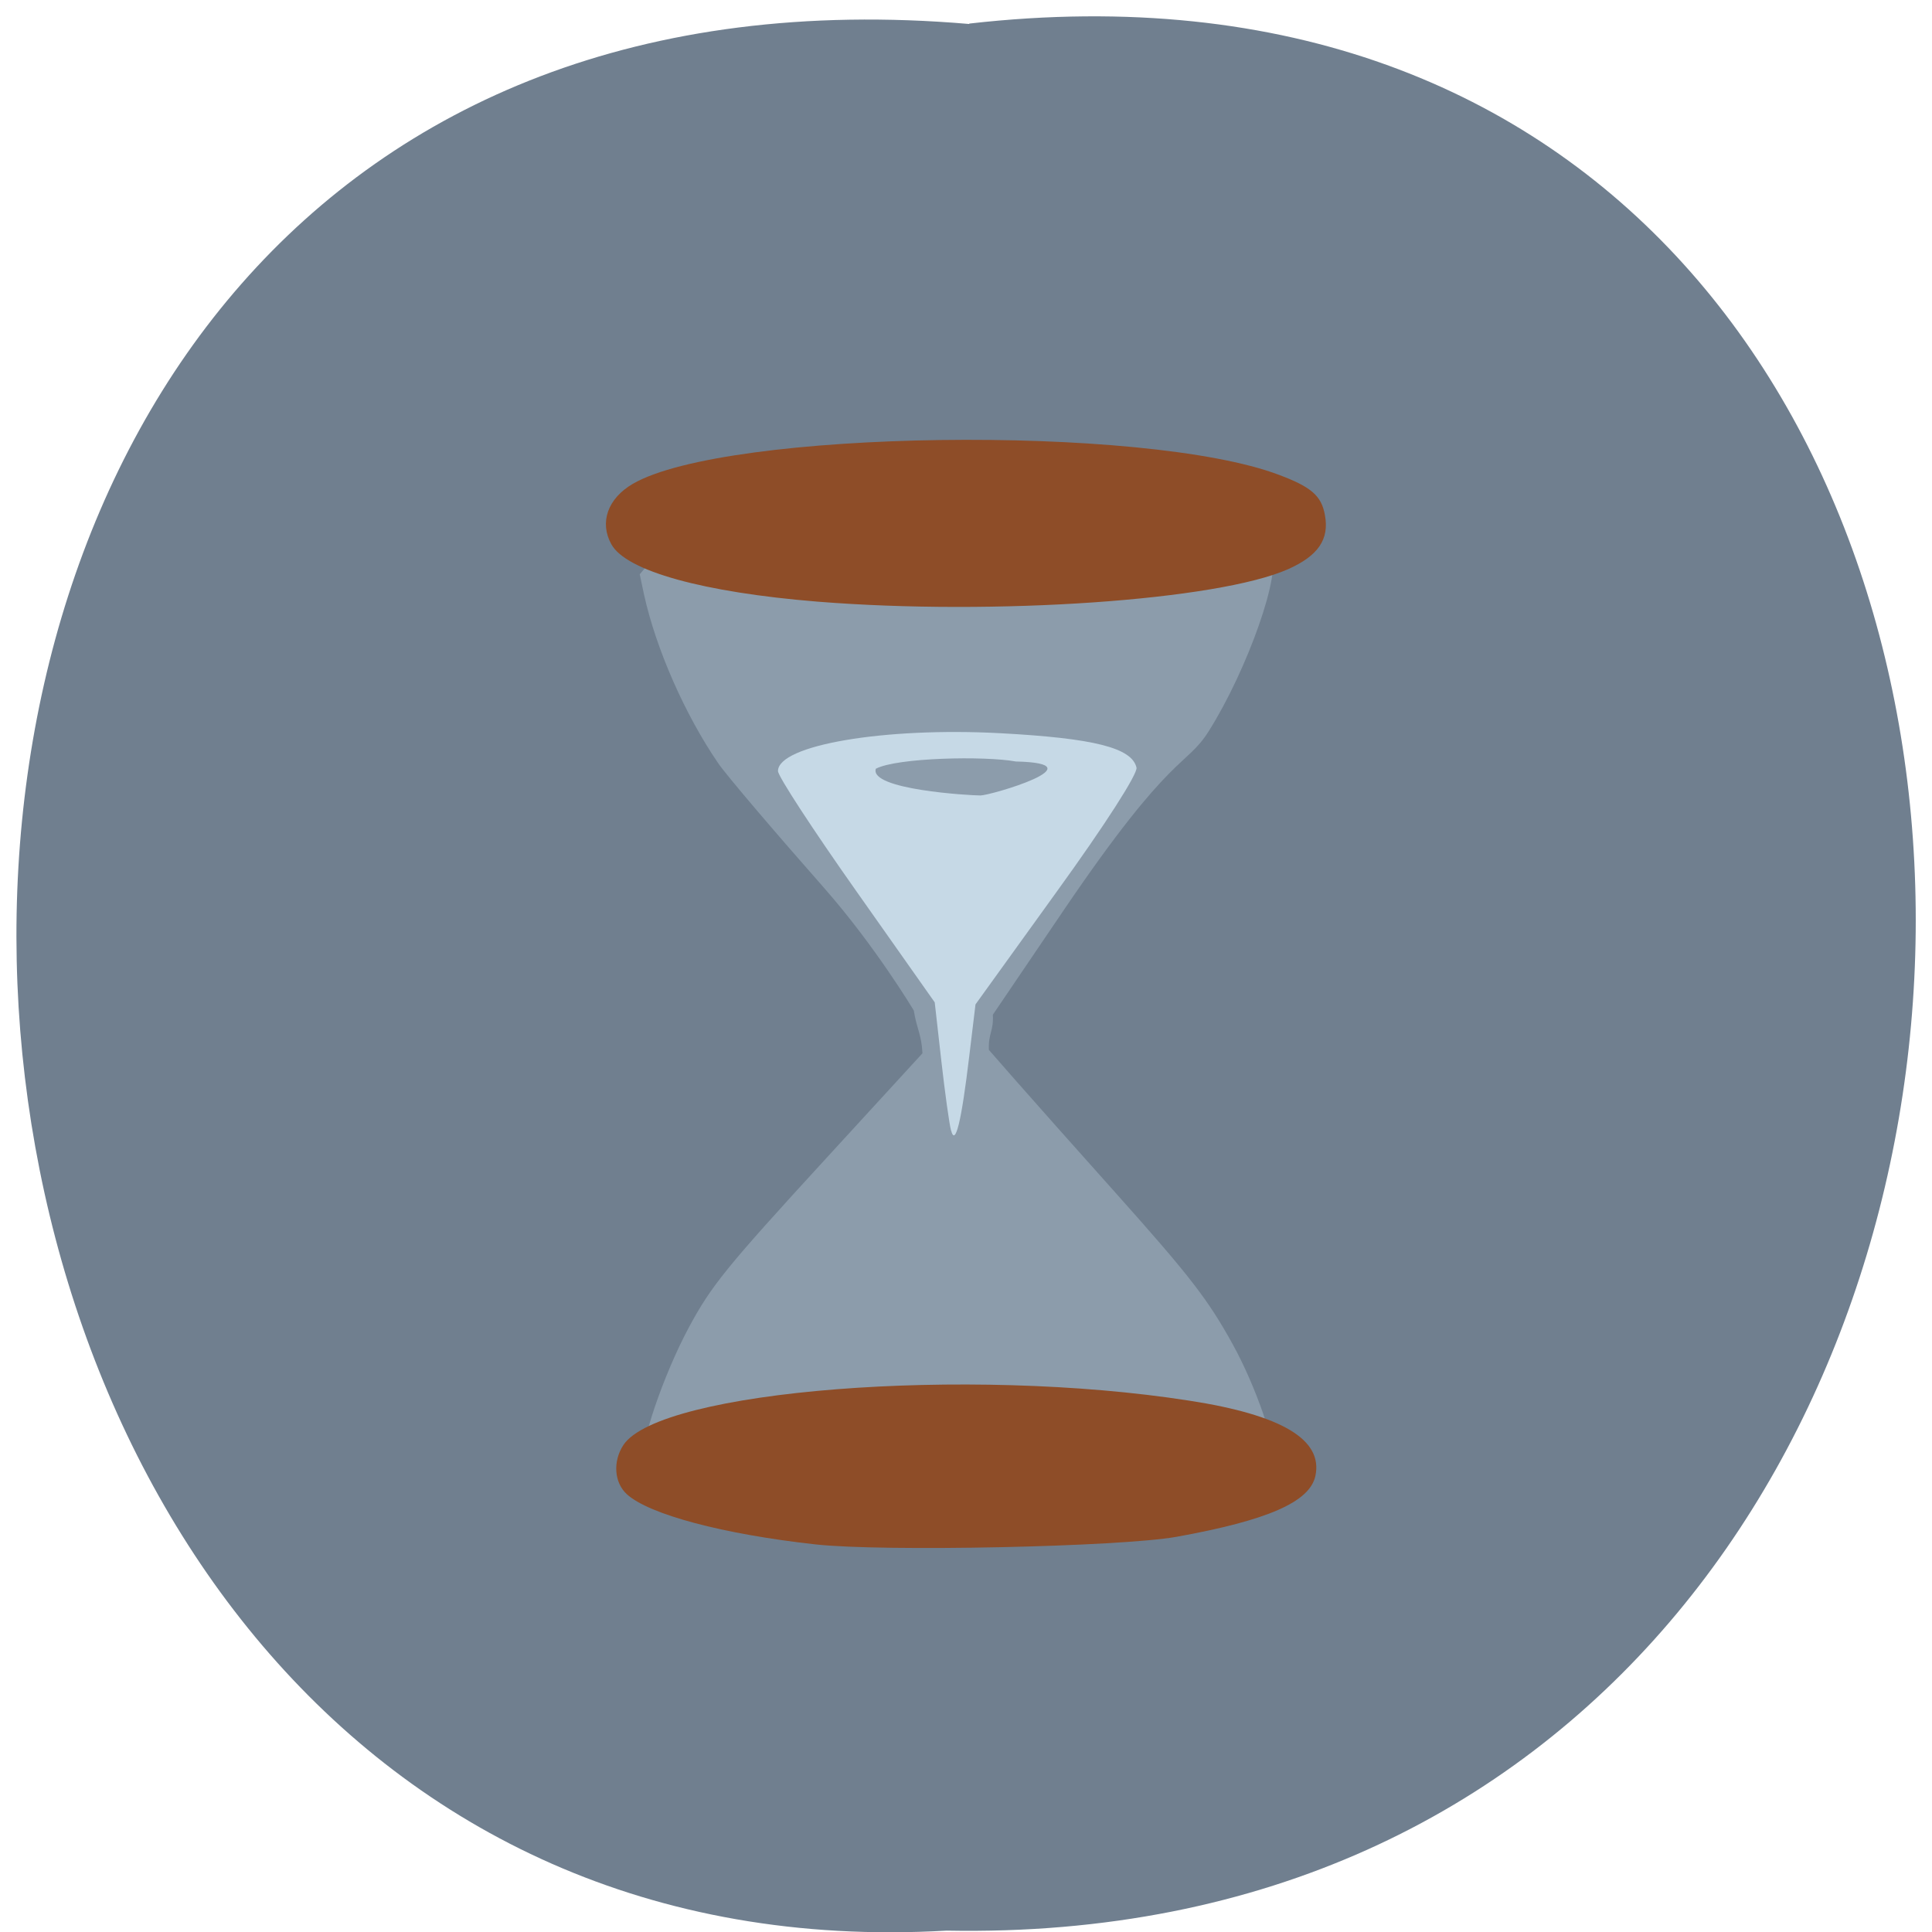 <svg xmlns="http://www.w3.org/2000/svg" xmlns:xlink="http://www.w3.org/1999/xlink" viewBox="0 0 48 48"><defs><g id="3" clip-path="url(#2)"><path d="m 19.211 37.04 c -1.918 -0.105 -3.01 -0.371 -3.207 -0.773 c -0.141 -0.289 0.469 -2.09 1.109 -3.285 c 0.559 -1.039 0.926 -1.492 3.387 -4.176 l 2.418 -2.637 c -0.023 -0.473 -0.141 -0.598 -0.215 -1.063 c -0.027 -0.047 -0.965 -1.605 -2.215 -3.03 c -1.25 -1.418 -2.441 -2.816 -2.641 -3.109 c -0.828 -1.207 -1.551 -2.848 -1.848 -4.203 l -0.105 -0.496 l 0.125 -0.148 c 0.258 -0.309 0.828 -0.492 2 -0.641 c 1.066 -0.137 4.41 -0.18 6.398 -0.082 c 0.879 0.043 2.746 0.078 4.152 0.082 c 2.703 0.004 2.793 0.016 3 0.293 c 0.297 0.387 -0.57 2.859 -1.539 4.395 c -0.574 0.906 -0.898 0.465 -3.578 4.41 l -1.785 2.633 c 0.023 0.41 -0.117 0.465 -0.098 0.875 l 0.695 0.793 c 0.383 0.438 1.496 1.688 2.473 2.781 c 1.828 2.047 2.281 2.633 2.895 3.75 c 0.566 1.027 1.082 2.516 1.043 3.02 c -0.039 0.484 -0.477 0.57 -2.621 0.52 c -0.941 -0.023 -2.363 -0.004 -3.98 0.059 c -2.59 0.098 -4.504 0.105 -5.871 0.031" fill="#c6d9e6"/></g><clipPath id="2"><path d="M 0,0 H48 V48 H0 z"/></clipPath><filter id="0" filterUnits="objectBoundingBox" x="0" y="0" width="48" height="48"><feColorMatrix type="matrix" in="SourceGraphic" values="0 0 0 0 1 0 0 0 0 1 0 0 0 0 1 0 0 0 1 0"/></filter><mask id="1"><g filter="url(#0)"><path fill-opacity="0.322" d="M 0,0 H48 V48 H0 z"/></g></mask></defs><path d="m 24.08 0.586 c 31.664 -3.602 31.23 47.984 -0.563 47.38 c -29.563 1.699 -32.23 -50.18 0.563 -47.37" fill="#707f8f"/><use xlink:href="#3" mask="url(#1)"/><path d="m 20.258 38.37 c -2.293 -0.254 -4.129 -0.742 -4.684 -1.246 c -0.316 -0.289 -0.352 -0.816 -0.086 -1.223 c 0.902 -1.363 8.547 -1.965 14.06 -1.102 c 2.301 0.355 3.324 0.969 3.133 1.867 c -0.137 0.648 -1.176 1.105 -3.453 1.516 c -1.406 0.25 -7.281 0.375 -8.969 0.188 m 0.055 -23.422 c -2.84 -0.23 -4.762 -0.762 -5.125 -1.426 c -0.301 -0.543 -0.09 -1.137 0.531 -1.5 c 2.309 -1.344 12.723 -1.488 16.06 -0.223 c 0.801 0.301 1.051 0.52 1.137 0.996 c 0.113 0.602 -0.164 1.01 -0.91 1.344 c -1.746 0.777 -7.293 1.16 -11.691 0.809" fill="#8e4d28"/><path d="m 23.629 28.09 c -0.043 -0.156 -0.152 -0.938 -0.242 -1.734 l -0.164 -1.453 l -1.945 -2.758 c -1.07 -1.516 -1.949 -2.859 -1.949 -2.988 c 0 -0.645 2.641 -1.094 5.516 -0.941 c 2.336 0.125 3.277 0.363 3.391 0.855 c 0.035 0.152 -0.797 1.445 -1.973 3.07 l -2.027 2.813 l -0.156 1.293 c -0.195 1.629 -0.344 2.238 -0.449 1.844 m 1.609 -9.172 c -0.77 -0.141 -2.953 -0.098 -3.48 0.18 c -0.168 0.52 2.34 0.664 2.598 0.664 c 0.254 0 2.969 -0.797 0.883 -0.844" fill="#c6d9e6"/></svg>